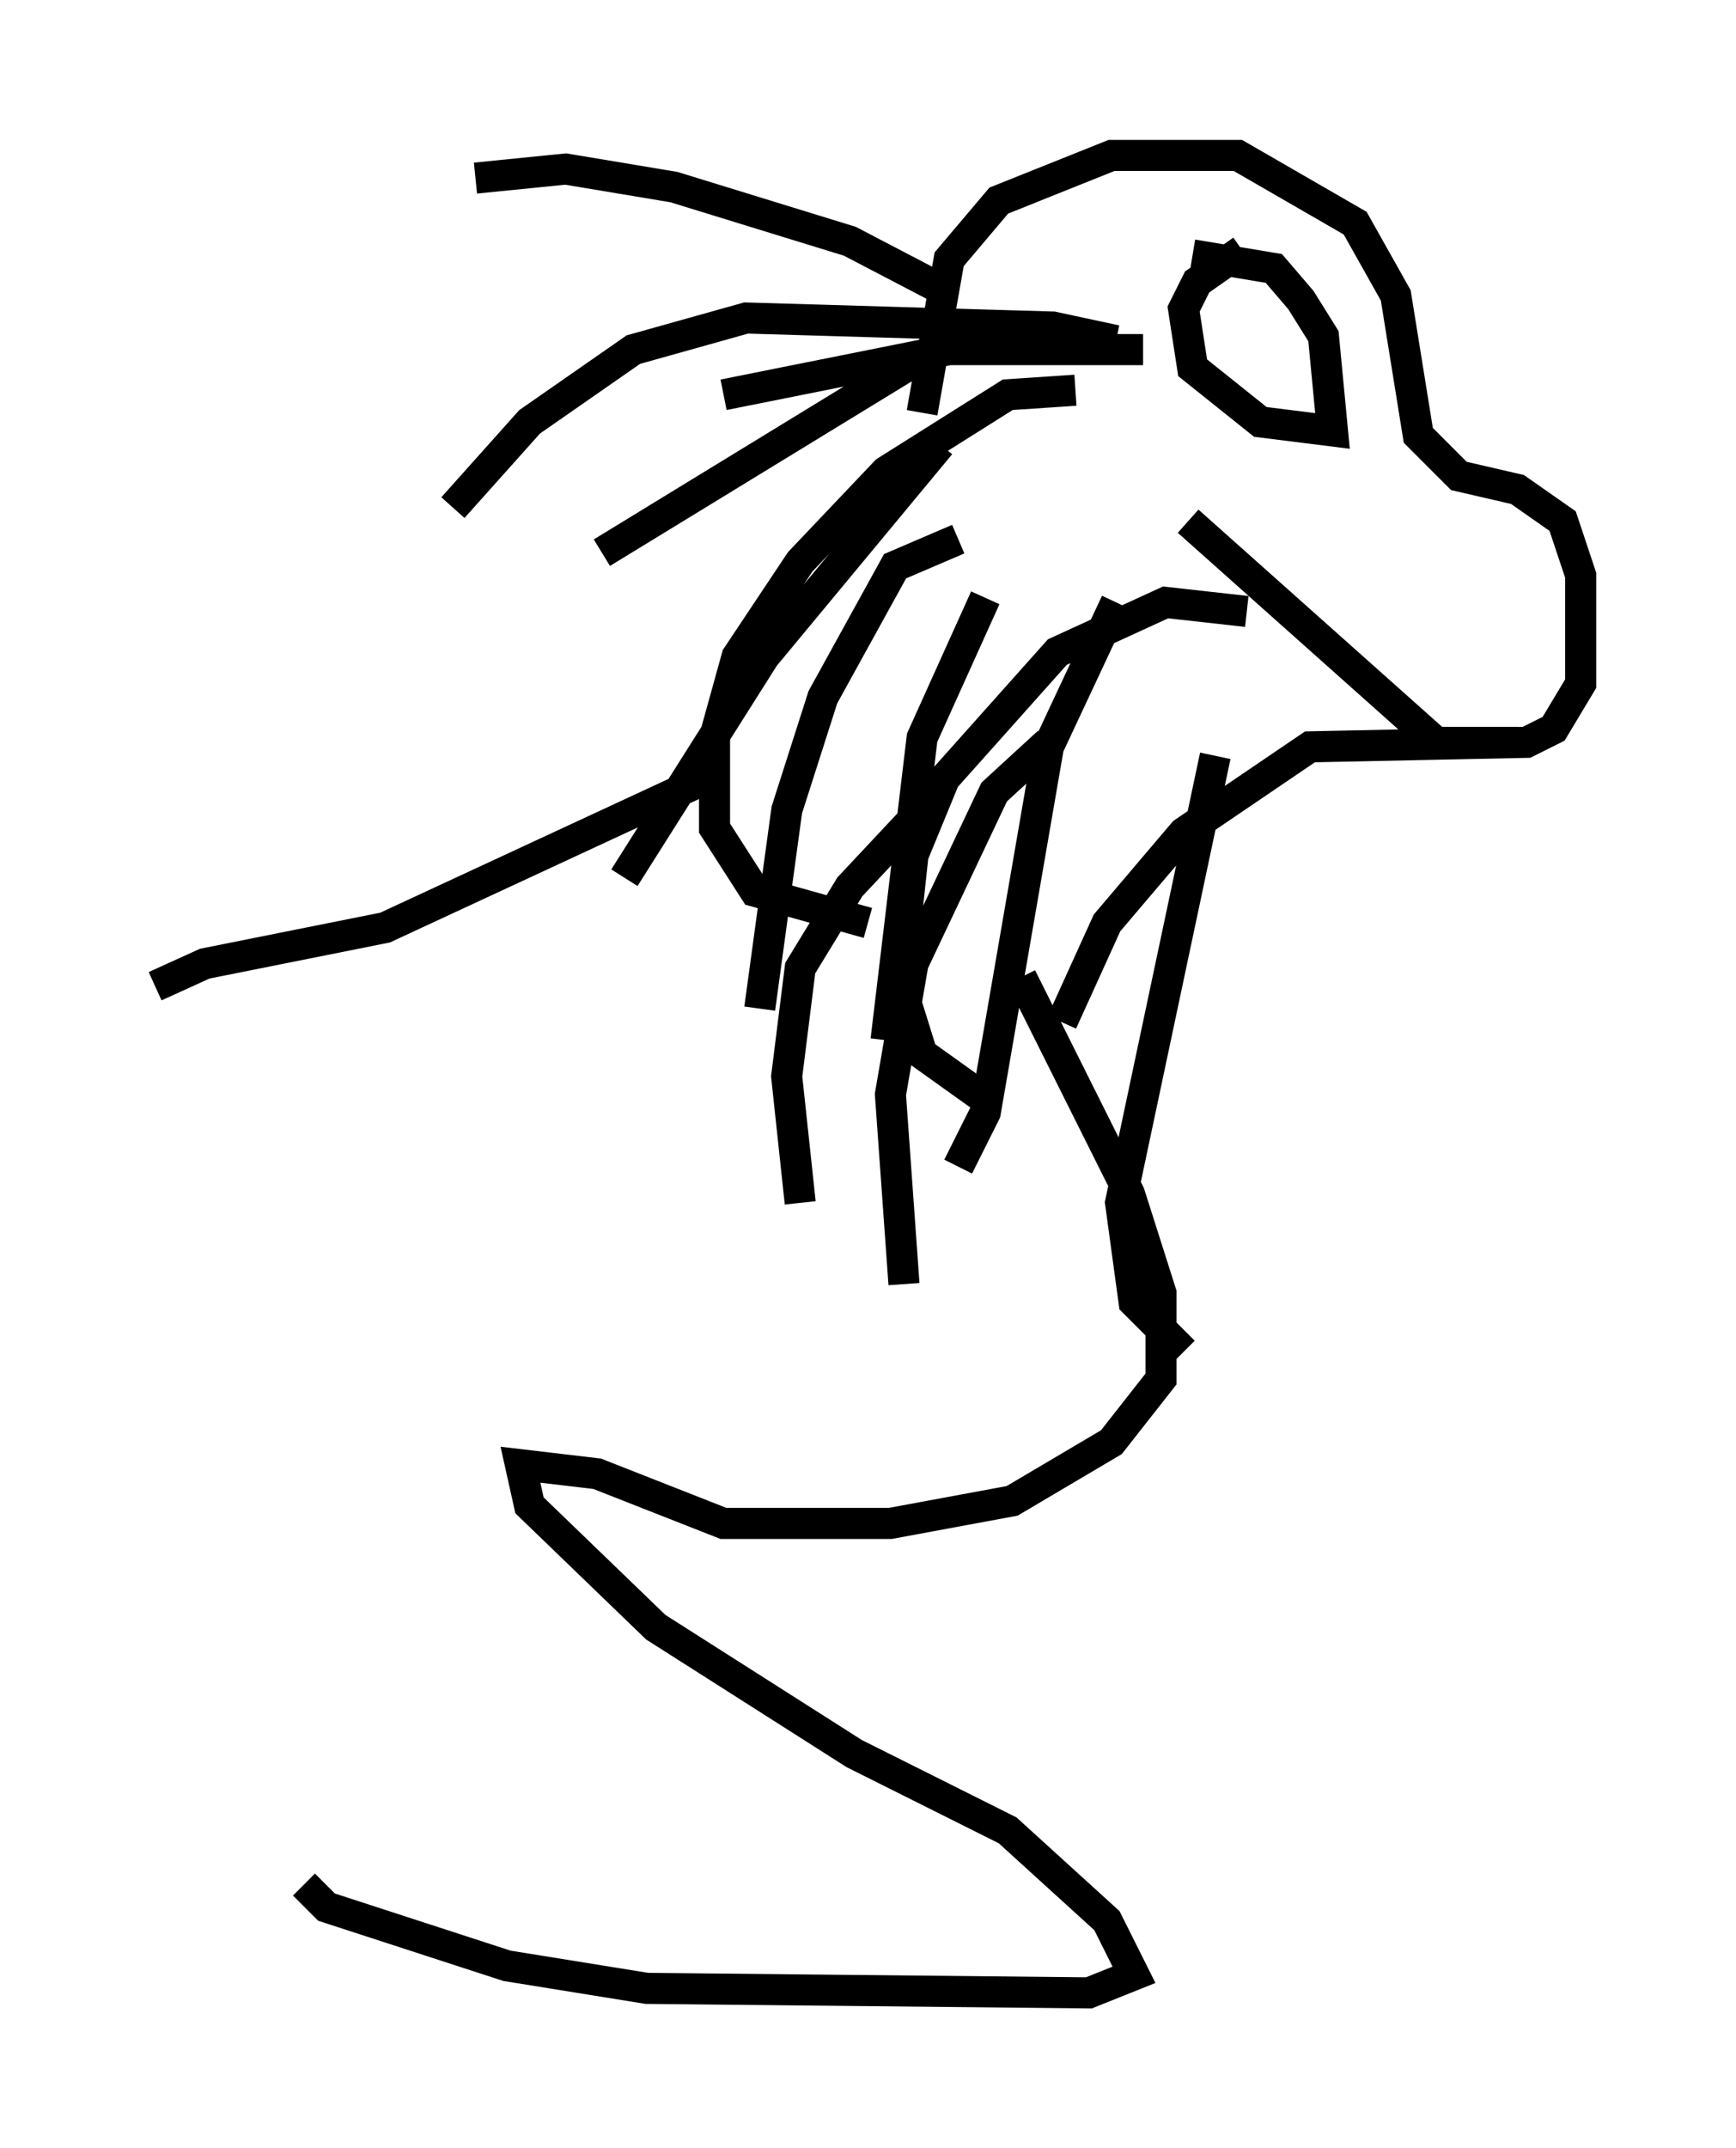 <?xml version="1.0" encoding="utf-8" ?>
<svg baseProfile="full" height="69.117" version="1.1" width="55.899" xmlns="http://www.w3.org/2000/svg" xmlns:ev="http://www.w3.org/2001/xml-events" xmlns:xlink="http://www.w3.org/1999/xlink"><defs /><rect fill="white" height="69.117" width="55.899" x="0" y="0" /><path d="M31.581, 11.101 m-1.743, 0.291 l-10.458, 6.391 m10.894, -3.486 l-5.665, 6.827 -4.503, 7.117 m10.749, -10.894 l-2.034, 0.872 -2.324, 4.212 l-1.162, 3.631 -0.872, 6.391 m7.263, -13.218 l-2.034, 4.503 -1.162, 9.732 m7.408, -14.089 l-2.179, 4.648 -2.034, 11.765 l-0.872, 1.743 m8.279, -13.218 l-3.05, 14.38 0.436, 3.196 l1.598, 1.598 m-8.425, -30.212 l0.872, -4.939 1.598, -1.888 l3.631, -1.453 4.067, 0.0 l3.777, 2.179 1.307, 2.324 l0.726, 4.503 1.307, 1.307 l1.888, 0.436 1.453, 1.017 l0.581, 1.743 0.0, 3.486 l-0.872, 1.453 -0.872, 0.436 l-6.972, 0.145 -4.067, 2.76 l-2.469, 2.905 -1.453, 3.196 m2.615, -21.642 l-6.246, 0.0 -7.263, 1.453 m7.408, -3.196 l-3.341, -1.743 -5.665, -1.743 l-3.486, -0.581 -2.905, 0.291 m20.626, 5.229 l-2.034, -0.436 -9.877, -0.291 l-3.631, 1.017 -3.341, 2.324 l-2.469, 2.76 m20.045, -3.777 l-2.179, 0.145 -3.922, 2.469 l-2.76, 2.905 -2.034, 3.05 l-0.726, 2.615 0.0, 2.905 l1.307, 2.034 3.631, 1.017 m12.201, -10.022 l-2.615, -0.291 -3.486, 1.598 l-3.631, 4.067 -1.017, 2.469 l-0.436, 4.067 0.726, 2.324 l2.034, 1.453 m2.034, -11.475 l-1.743, 1.598 -2.615, 5.52 l-0.726, 4.212 0.436, 6.101 m0.436, -15.106 l-2.179, 2.324 -1.598, 2.615 l-0.436, 3.486 0.436, 4.067 m23.095, -14.816 l-2.615, 0.0 -7.989, -7.117 m1.743, -8.715 l-1.453, 1.017 -0.436, 0.872 l0.291, 1.888 2.179, 1.743 l2.324, 0.291 -0.291, -3.05 l-0.726, -1.162 -0.872, -1.017 l-2.615, -0.436 m-5.52, 23.24 l3.486, 6.972 1.017, 3.196 l0.0, 2.76 -1.598, 2.034 l-3.196, 1.888 -3.922, 0.726 l-5.374, 0.0 -4.067, -1.598 l-2.469, -0.291 0.291, 1.307 l4.067, 3.922 6.391, 4.067 l4.939, 2.469 3.196, 2.905 l0.872, 1.743 -1.453, 0.581 l-14.235, -0.145 -4.503, -0.726 l-5.81, -1.888 -0.726, -0.726 m12.637, -35.441 l-10.022, 4.648 -5.81, 1.162 l-1.598, 0.726 " fill="none" stroke="black" stroke-width="1" /></svg>